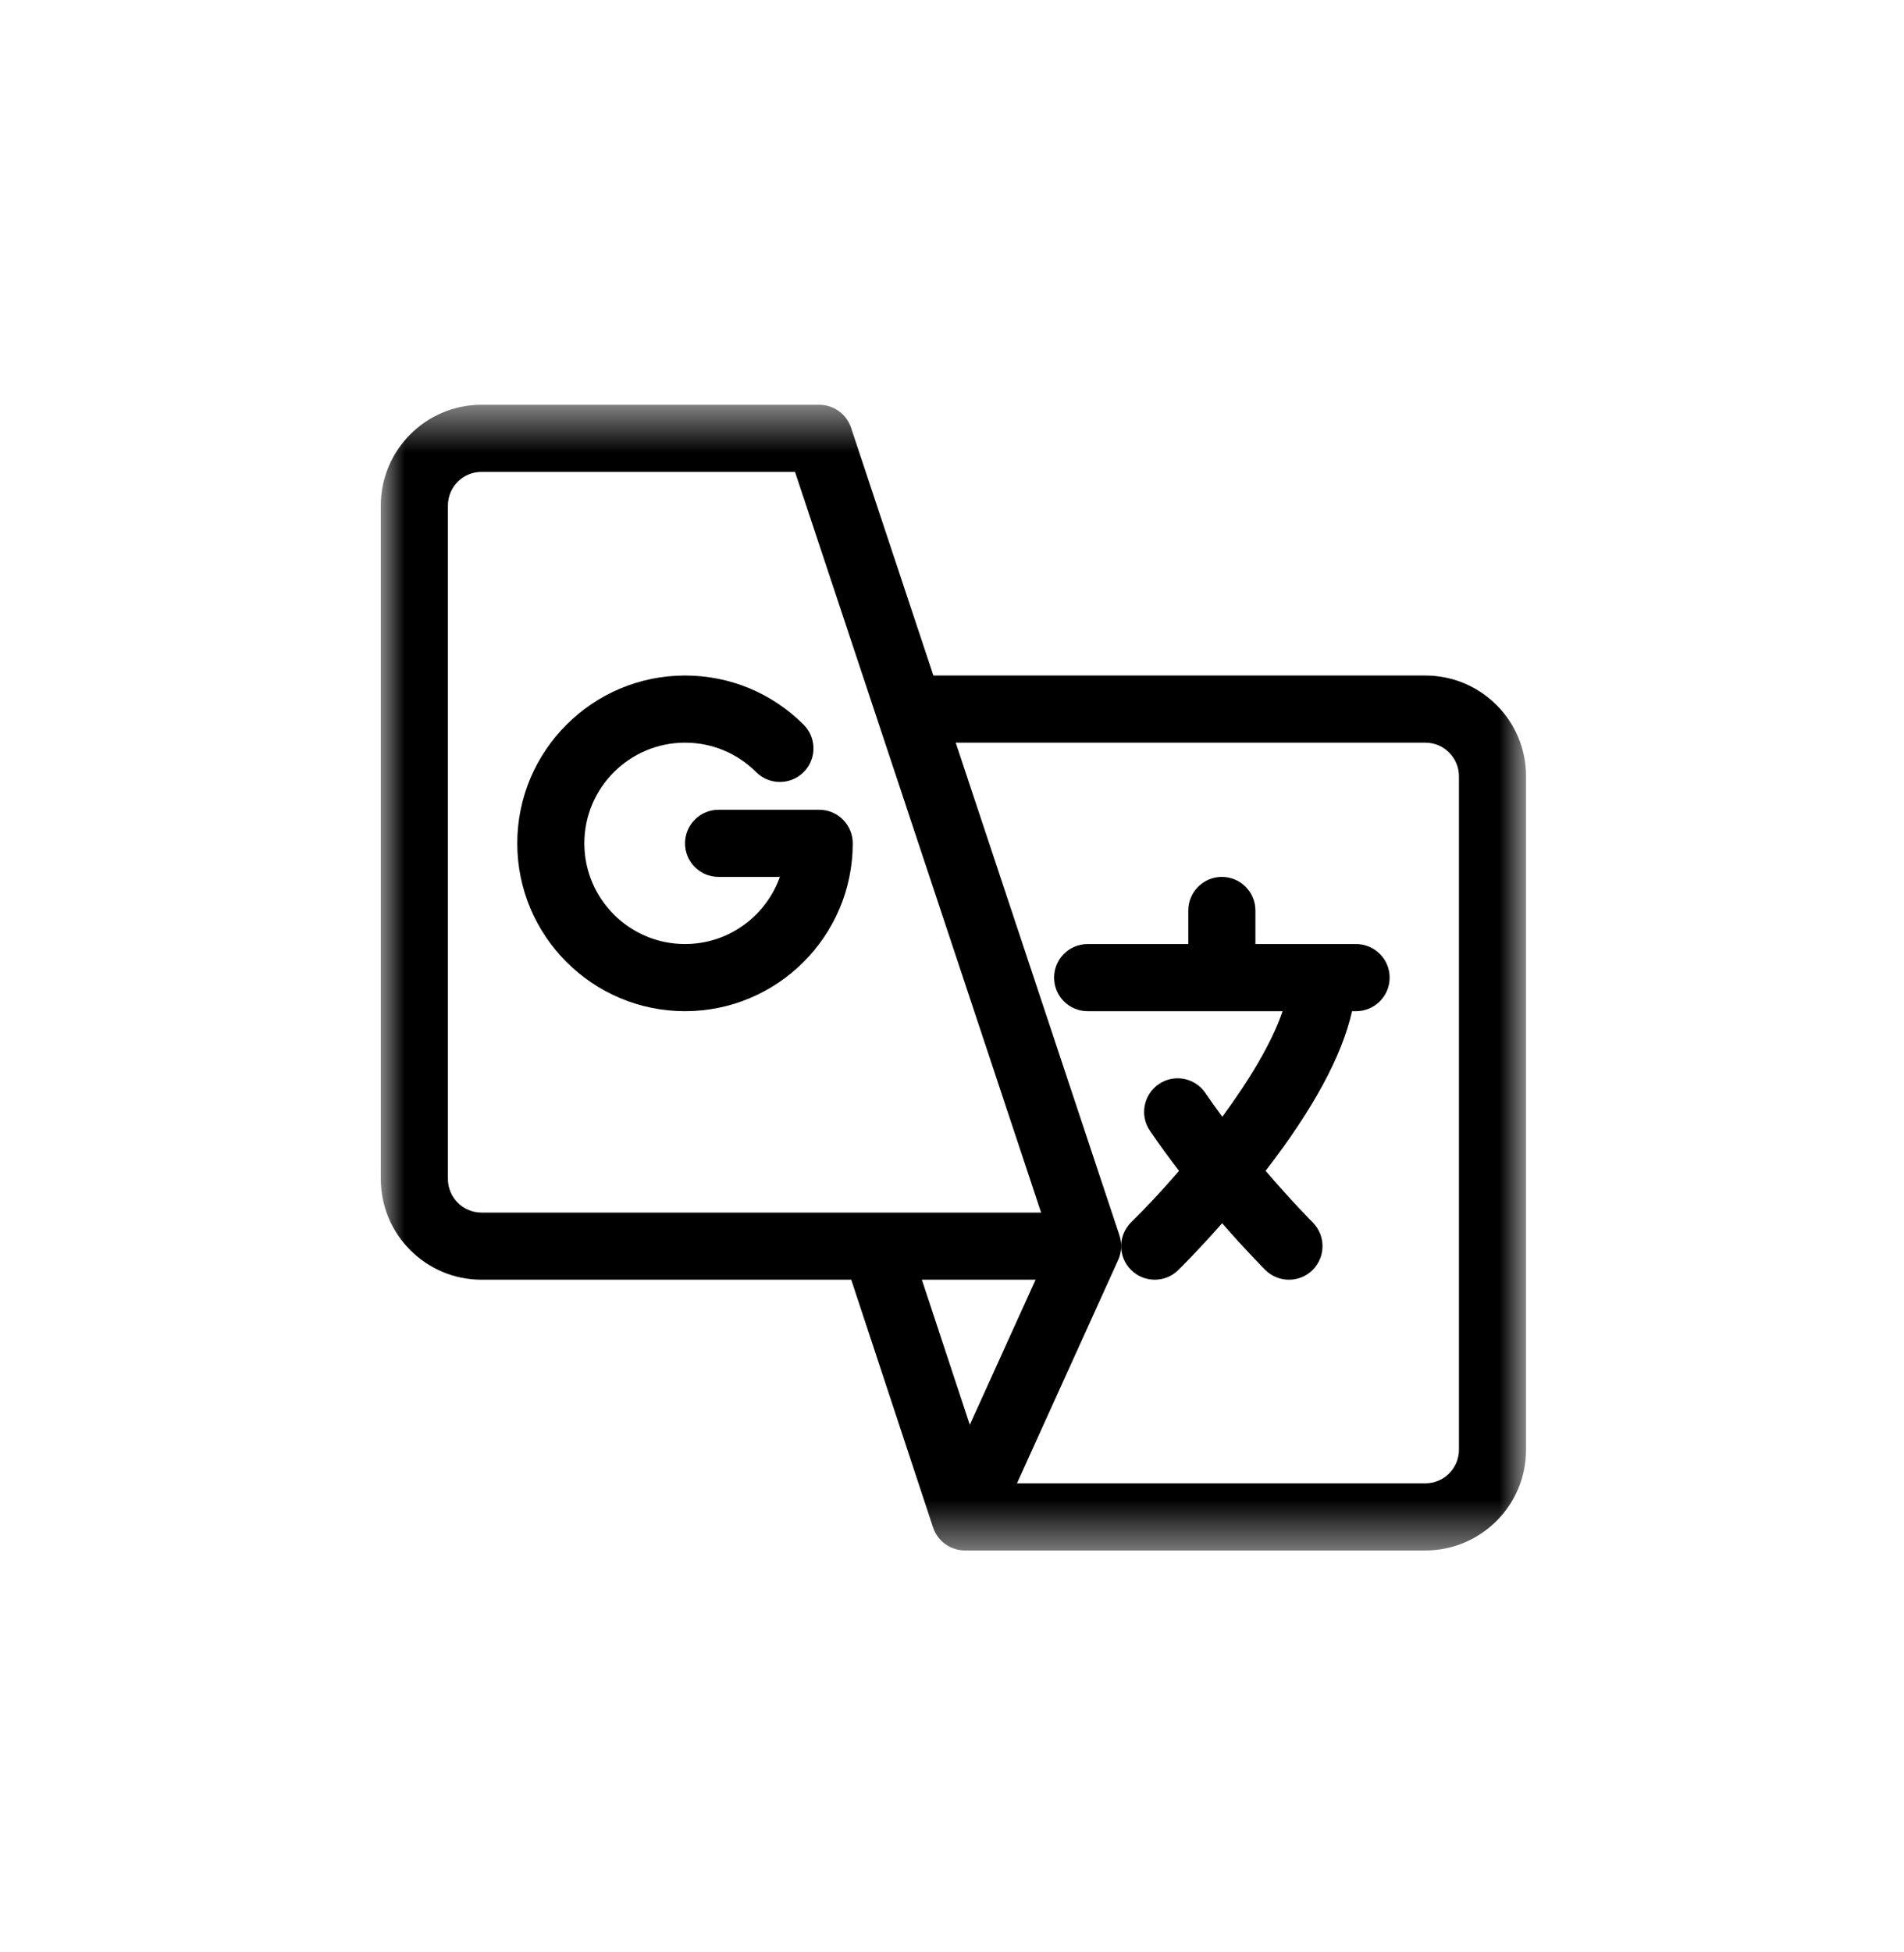 <svg width="40" height="41" viewBox="0 0 40 41" fill="none" xmlns="http://www.w3.org/2000/svg">
<mask id="mask0_1067_208835" style="mask-type:luminance" maskUnits="userSpaceOnUse" x="8" y="8" width="25" height="25">
<path fill-rule="evenodd" clip-rule="evenodd" d="M8 8.5H32.06V32.56H8V8.5Z" fill="white"/>
</mask>
<g mask="url(#mask0_1067_208835)">
<path fill-rule="evenodd" clip-rule="evenodd" d="M30.65 30.445C30.65 30.834 30.334 31.15 29.945 31.15H21.365L23.491 26.46C23.568 26.292 23.571 26.106 23.519 25.946L20.078 15.596H29.945C30.334 15.596 30.65 15.912 30.65 16.3V30.445ZM21.756 26.874L20.374 29.921L19.367 26.874H21.756ZM10.115 25.464C9.726 25.464 9.41 25.148 9.41 24.759V10.615C9.41 10.226 9.726 9.909 10.115 9.909H16.702L21.872 25.464H10.115ZM29.945 14.186H19.609L17.879 8.982C17.783 8.694 17.514 8.5 17.21 8.5H10.115C8.949 8.5 8 9.449 8 10.615V24.759C8 25.925 8.949 26.874 10.115 26.874H17.883L19.598 32.064C19.693 32.368 19.974 32.56 20.271 32.56H20.276H29.945C31.111 32.56 32.06 31.611 32.06 30.445V16.3C32.06 15.134 31.111 14.186 29.945 14.186Z" fill="black"/>
</g>
<path fill-rule="evenodd" clip-rule="evenodd" d="M17.21 17.005H15.096C14.707 17.005 14.391 17.321 14.391 17.71C14.391 18.1 14.707 18.415 15.096 18.415H16.384C16.093 19.235 15.31 19.825 14.391 19.825C13.225 19.825 12.276 18.876 12.276 17.71C12.276 16.544 13.225 15.596 14.391 15.596C14.956 15.596 15.487 15.816 15.886 16.215C16.161 16.49 16.608 16.49 16.883 16.215C17.158 15.94 17.158 15.493 16.883 15.218C16.217 14.553 15.332 14.186 14.391 14.186C12.448 14.186 10.867 15.767 10.867 17.71C10.867 19.654 12.448 21.235 14.391 21.235C16.334 21.235 17.915 19.654 17.915 17.71C17.915 17.321 17.599 17.005 17.21 17.005Z" fill="black"/>
<path fill-rule="evenodd" clip-rule="evenodd" d="M28.489 19.825H26.374V19.12C26.374 18.731 26.058 18.415 25.669 18.415C25.28 18.415 24.964 18.731 24.964 19.12V19.825H22.849C22.46 19.825 22.145 20.141 22.145 20.53C22.145 20.919 22.46 21.235 22.849 21.235H26.945C26.72 21.901 26.239 22.691 25.679 23.452C25.558 23.289 25.439 23.122 25.323 22.953C25.105 22.631 24.666 22.547 24.345 22.766C24.023 22.986 23.939 23.424 24.158 23.745C24.356 24.037 24.563 24.32 24.77 24.588C24.418 24.997 24.07 25.366 23.765 25.666C23.488 25.939 23.483 26.385 23.756 26.663C24.028 26.939 24.474 26.946 24.753 26.672C24.777 26.648 25.162 26.27 25.675 25.688C26.176 26.262 26.551 26.638 26.581 26.668C26.856 26.943 27.302 26.943 27.578 26.668C27.852 26.392 27.852 25.946 27.578 25.671C27.57 25.663 27.138 25.229 26.588 24.587C27.586 23.297 28.194 22.174 28.404 21.235H28.489C28.878 21.235 29.194 20.919 29.194 20.53C29.194 20.141 28.878 19.825 28.489 19.825Z" fill="black"/>
</svg>
